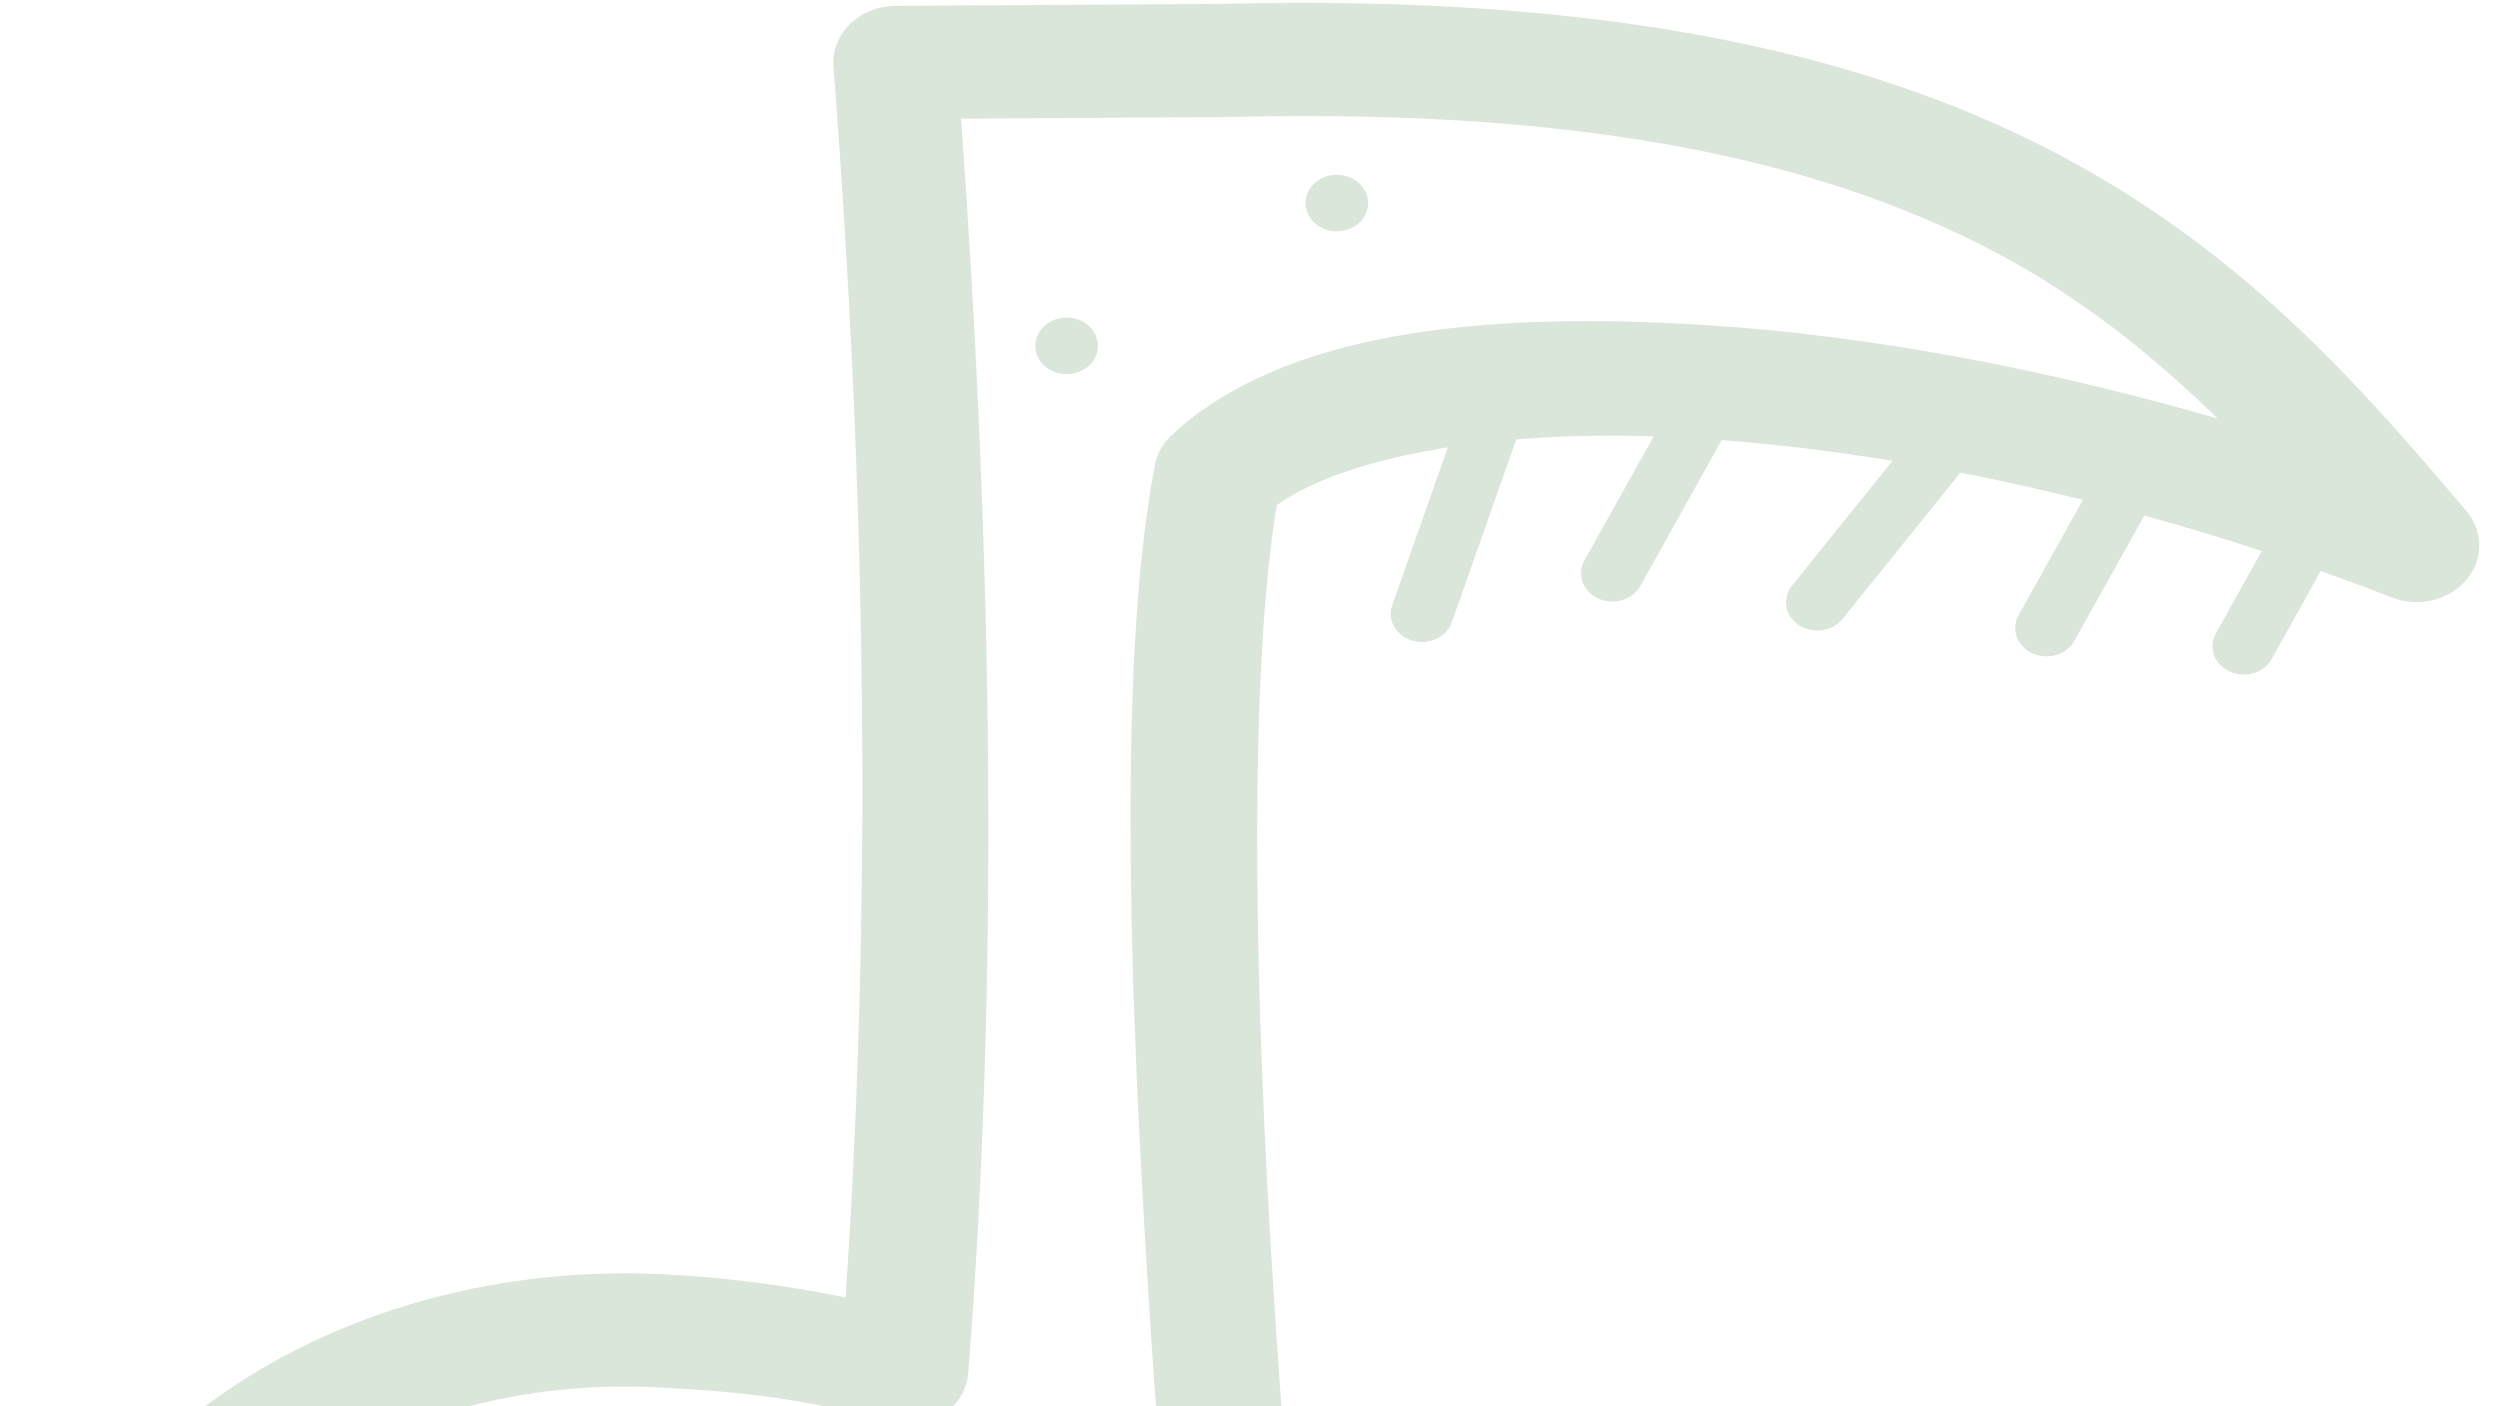 <svg width="64" height="36" viewBox="0 0 64 36" fill="none" xmlns="http://www.w3.org/2000/svg">
<path d="M22.453 0.217C22.108 0.318 21.812 0.517 21.611 0.785C21.409 1.054 21.311 1.378 21.337 1.702C22.192 12.788 22.32 23.312 21.646 33.215C20.092 32.898 18.509 32.691 16.896 32.618C7.79 32.211 0.306 38.042 0.358 44.979C0.385 48.457 2.46 51.342 5.482 53.335C8.504 55.327 12.476 56.559 16.752 57.116C21.273 57.708 25.348 56.079 28.278 53.646C31.205 51.216 33.118 47.993 33.428 44.912C33.459 44.608 33.438 44.51 33.425 44.263C33.413 44.017 33.394 43.706 33.366 43.33C33.311 42.579 33.228 41.568 33.133 40.359C32.941 37.941 32.695 34.732 32.496 31.291C32.112 24.626 31.985 17.126 32.687 12.931C33.581 12.284 35.105 11.764 37.065 11.453L35.65 15.467C35.615 15.557 35.599 15.655 35.604 15.753C35.612 15.849 35.639 15.944 35.686 16.032C35.735 16.118 35.801 16.196 35.882 16.26C35.963 16.325 36.059 16.37 36.162 16.399C36.262 16.431 36.372 16.439 36.479 16.431C36.585 16.423 36.688 16.395 36.785 16.347C36.879 16.302 36.962 16.239 37.03 16.162C37.098 16.086 37.147 15.999 37.175 15.906L38.787 11.332C38.797 11.305 38.806 11.277 38.811 11.25C39.898 11.158 41.077 11.131 42.335 11.171L40.56 14.349C40.466 14.519 40.449 14.719 40.516 14.901C40.581 15.085 40.726 15.235 40.915 15.323C41.105 15.409 41.324 15.425 41.527 15.364C41.729 15.303 41.896 15.173 41.993 15.001L44.075 11.266C45.48 11.373 46.945 11.552 48.45 11.796L45.885 14.979C45.821 15.054 45.776 15.141 45.749 15.234C45.722 15.328 45.716 15.425 45.731 15.522C45.747 15.616 45.782 15.708 45.838 15.791C45.893 15.873 45.966 15.944 46.05 16.002C46.138 16.058 46.234 16.1 46.339 16.121C46.443 16.142 46.549 16.147 46.655 16.13C46.759 16.116 46.86 16.081 46.951 16.029C47.042 15.976 47.117 15.911 47.181 15.831L50.127 12.173C50.147 12.149 50.164 12.124 50.181 12.098C51.219 12.299 52.269 12.537 53.323 12.796L51.681 15.74C51.633 15.824 51.601 15.918 51.593 16.013C51.581 16.11 51.594 16.206 51.628 16.297C51.659 16.39 51.712 16.475 51.781 16.547C51.849 16.622 51.934 16.681 52.029 16.725C52.126 16.767 52.23 16.793 52.334 16.801C52.441 16.807 52.548 16.795 52.648 16.764C52.748 16.733 52.842 16.683 52.923 16.618C53.002 16.555 53.067 16.477 53.112 16.39L54.894 13.199C55.902 13.473 56.906 13.779 57.903 14.106L56.725 16.217C56.678 16.301 56.648 16.396 56.642 16.489C56.633 16.584 56.646 16.68 56.679 16.77C56.712 16.861 56.764 16.945 56.833 17.017C56.902 17.088 56.984 17.149 57.08 17.19C57.173 17.233 57.274 17.261 57.381 17.266C57.484 17.274 57.591 17.262 57.689 17.233C57.79 17.203 57.882 17.156 57.962 17.094C58.041 17.032 58.108 16.955 58.155 16.87L59.41 14.619C60.019 14.837 60.627 15.057 61.226 15.293C61.552 15.421 61.915 15.448 62.259 15.369C62.603 15.29 62.908 15.111 63.127 14.86C63.347 14.605 63.466 14.296 63.47 13.973C63.471 13.653 63.355 13.341 63.142 13.085C60.313 9.739 57.283 6.309 52.446 3.823C47.614 1.341 41.073 -0.139 31.39 0.098L31.38 0.099L22.926 0.15C22.764 0.151 22.604 0.176 22.453 0.217ZM24.604 3.038L31.411 2.996C31.421 2.996 31.432 2.996 31.442 2.996C40.751 2.763 46.624 4.164 50.862 6.343C53.227 7.56 55.081 9.073 56.774 10.716C52.331 9.428 47.83 8.591 43.753 8.328C37.898 7.949 32.837 8.506 29.998 11.136C29.771 11.345 29.62 11.614 29.565 11.902C28.659 16.641 28.897 24.494 29.298 31.441C29.496 34.917 29.746 38.143 29.938 40.566C30.035 41.776 30.115 42.789 30.169 43.521C30.196 43.888 30.214 44.188 30.225 44.398C30.237 44.609 30.222 44.815 30.239 44.647C30.022 46.79 28.488 49.539 26.111 51.513C25.201 52.268 24.188 52.908 23.089 53.391L23.51 52.182C23.556 52.056 23.563 51.919 23.53 51.789C23.497 51.658 23.424 51.538 23.318 51.445C23.216 51.349 23.084 51.282 22.941 51.25C22.795 51.22 22.646 51.224 22.506 51.265C22.381 51.302 22.269 51.363 22.178 51.447C22.088 51.531 22.02 51.634 21.981 51.748L21.19 54.026C20.081 54.295 18.913 54.402 17.693 54.297L19.744 50.59C19.818 50.46 19.848 50.312 19.826 50.169C19.807 50.023 19.74 49.886 19.633 49.777C19.525 49.669 19.385 49.59 19.228 49.555C19.073 49.517 18.908 49.525 18.754 49.578C18.56 49.641 18.4 49.773 18.31 49.942L16.028 54.069C14.998 53.897 13.999 53.684 13.048 53.423L15.015 50.964C15.121 50.835 15.176 50.681 15.174 50.523C15.172 50.365 15.115 50.21 15.005 50.087C14.899 49.961 14.75 49.87 14.578 49.831C14.409 49.791 14.23 49.8 14.069 49.86C13.927 49.913 13.805 50.002 13.717 50.115L11.463 52.932C10.478 52.594 9.563 52.206 8.731 51.774L10.602 48.391C10.676 48.262 10.706 48.114 10.685 47.971C10.665 47.825 10.598 47.688 10.491 47.58C10.386 47.468 10.243 47.392 10.089 47.355C9.932 47.32 9.767 47.327 9.615 47.377C9.419 47.443 9.259 47.575 9.169 47.744L7.372 50.993C7.371 50.993 7.371 50.992 7.37 50.992C6.493 50.414 5.762 49.791 5.177 49.117L6.813 46.159C6.887 46.03 6.915 45.884 6.896 45.739C6.876 45.593 6.81 45.457 6.702 45.348C6.595 45.239 6.455 45.161 6.297 45.126C6.142 45.088 5.978 45.096 5.826 45.146C5.63 45.211 5.469 45.343 5.38 45.512L4.195 47.653C3.79 46.828 3.569 45.937 3.561 44.958C3.524 39.964 9.216 35.175 16.735 35.513L16.736 35.514C18.936 35.611 20.94 35.845 22.632 36.413C22.866 36.491 23.115 36.519 23.364 36.493C23.61 36.469 23.846 36.394 24.055 36.272C24.264 36.15 24.439 35.986 24.567 35.791C24.692 35.598 24.768 35.381 24.786 35.156C25.579 25.069 25.41 14.287 24.604 3.038ZM33.828 4.569C33.443 4.766 33.308 5.208 33.527 5.554C33.744 5.903 34.232 6.027 34.619 5.828C35.003 5.631 35.139 5.189 34.919 4.843C34.702 4.494 34.213 4.37 33.828 4.569ZM26.911 8.223C26.527 8.42 26.392 8.863 26.609 9.212C26.828 9.558 27.315 9.68 27.702 9.482C28.086 9.285 28.222 8.843 28.002 8.497C27.785 8.148 27.295 8.027 26.911 8.223ZM19.088 39.739C18.886 39.8 18.719 39.931 18.623 40.104C18.53 40.274 18.513 40.474 18.581 40.656C18.648 40.838 18.794 40.988 18.982 41.076C19.172 41.161 19.393 41.174 19.595 41.113C19.796 41.052 19.963 40.922 20.057 40.751C20.153 40.578 20.167 40.381 20.102 40.197C20.035 40.014 19.889 39.865 19.699 39.779C19.508 39.694 19.29 39.678 19.088 39.739ZM25.18 42.699C24.978 42.76 24.811 42.891 24.715 43.064C24.622 43.234 24.605 43.434 24.672 43.616C24.74 43.798 24.885 43.948 25.073 44.035C25.264 44.121 25.485 44.134 25.686 44.073C25.888 44.012 26.055 43.881 26.148 43.711C26.245 43.538 26.259 43.34 26.191 43.159C26.126 42.974 25.981 42.825 25.791 42.739C25.6 42.654 25.382 42.638 25.18 42.699ZM21.719 46.581C21.517 46.643 21.351 46.773 21.255 46.946C21.161 47.117 21.144 47.317 21.212 47.499C21.279 47.68 21.424 47.83 21.613 47.918C21.803 48.004 22.024 48.017 22.226 47.956C22.427 47.895 22.594 47.764 22.688 47.594C22.784 47.421 22.798 47.223 22.731 47.041C22.666 46.857 22.52 46.707 22.33 46.622C22.139 46.536 21.921 46.521 21.719 46.581Z" fill="#D9E6D9"/>
</svg>
